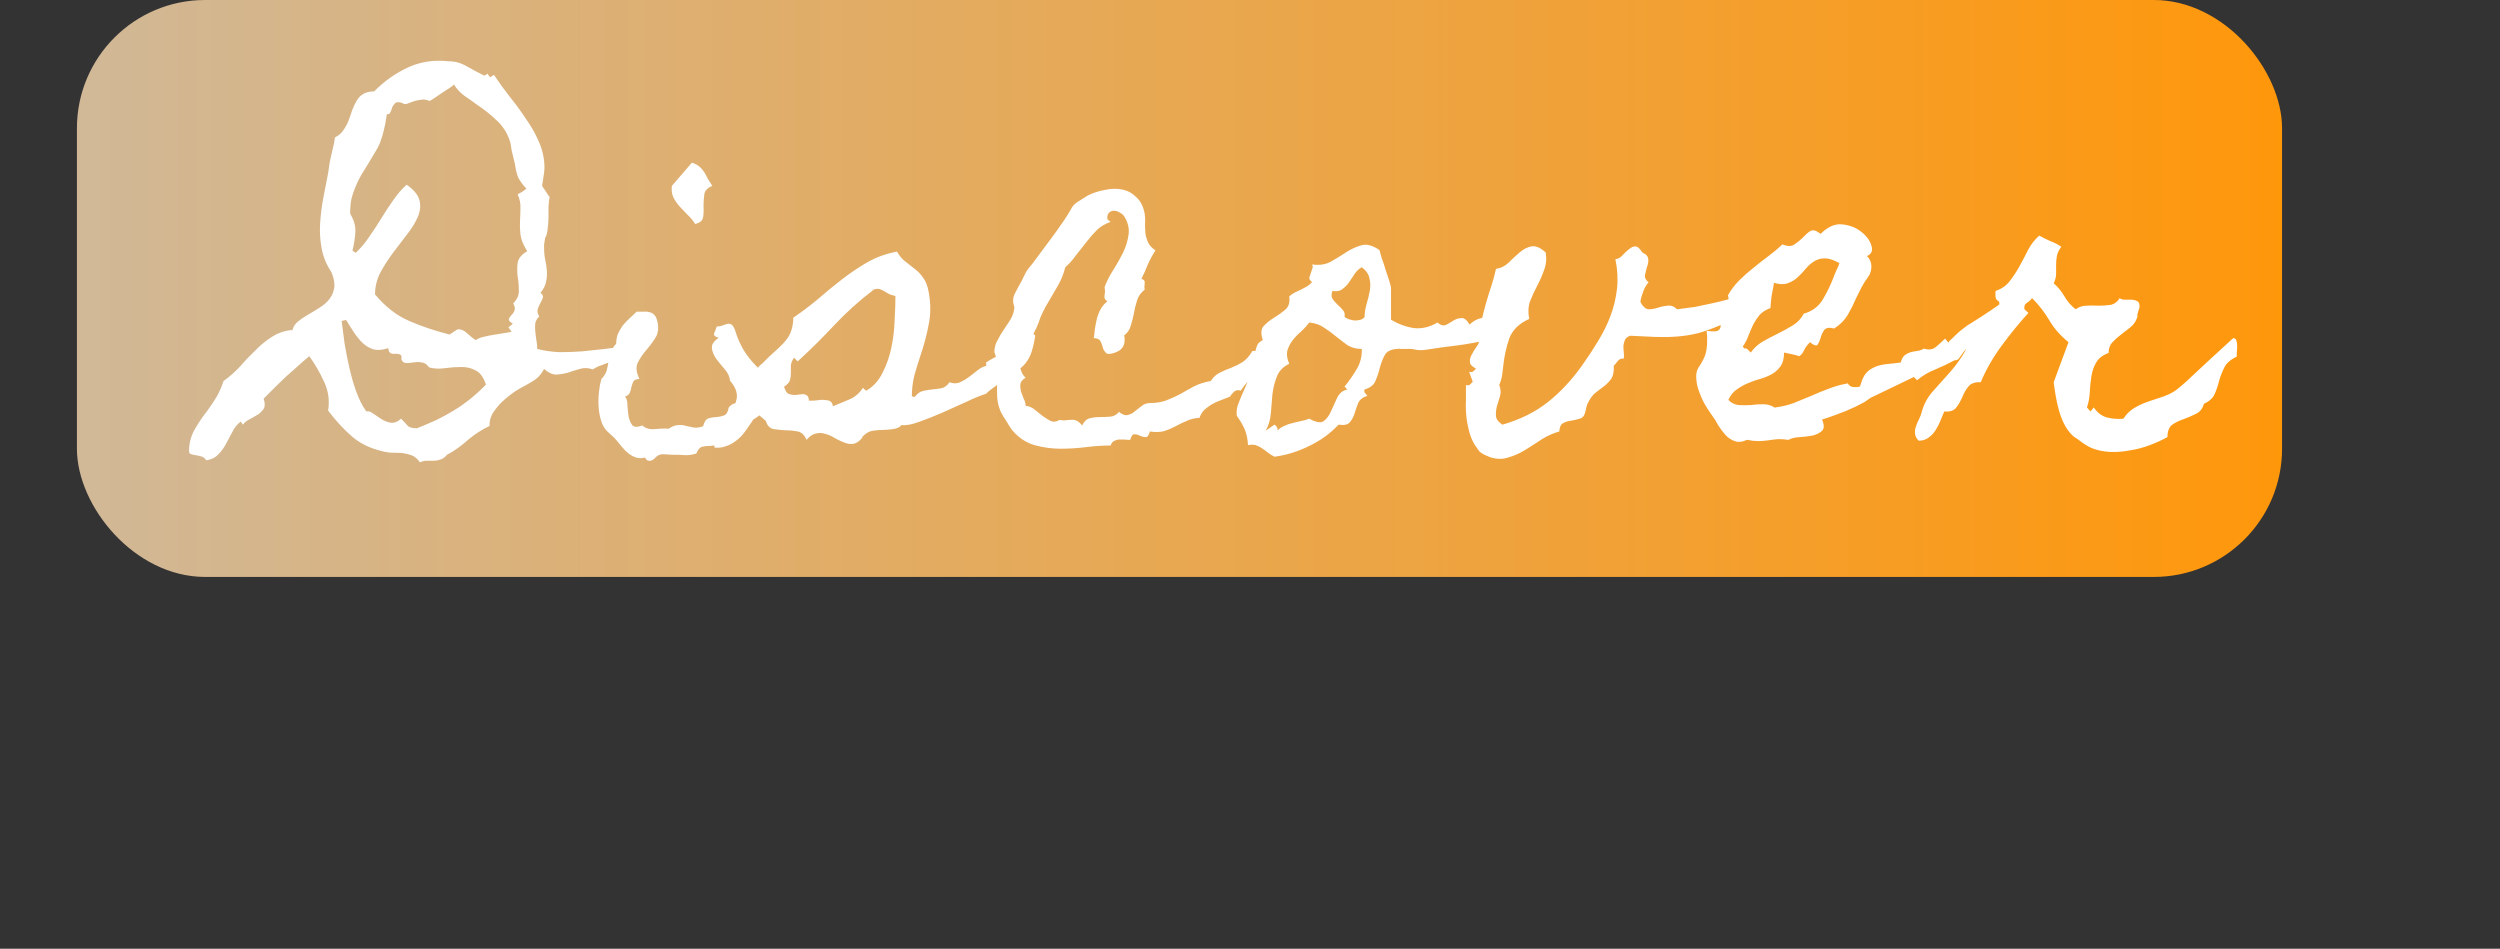 <svg width="195" height="74" viewBox="0 0 195 74" fill="none" xmlns="http://www.w3.org/2000/svg">
<rect x="0" y="0" width="195" height="74" fill="#333333" stroke="none"/>
<rect x="6" width="172" height="45" rx="10" fill="url(#paint0_linear_19_81)"/>
<path d="M48.906 27.062C48.844 27.354 48.708 27.583 48.5 27.75C48.292 27.917 48.052 28.052 47.781 28.156C47.531 28.26 47.26 28.365 46.969 28.469C46.698 28.552 46.458 28.667 46.25 28.812C45.875 28.688 45.531 28.677 45.219 28.781C44.906 28.865 44.604 28.958 44.312 29.062C44.021 29.146 43.719 29.198 43.406 29.219C43.094 29.219 42.771 29.073 42.438 28.781L42.344 28.938C42.156 29.271 41.885 29.542 41.531 29.75C41.177 29.958 40.844 30.146 40.531 30.312C40.302 30.438 40.052 30.604 39.781 30.812C39.51 31.021 39.25 31.25 39 31.5C38.771 31.75 38.573 32.01 38.406 32.281C38.26 32.552 38.188 32.823 38.188 33.094V33.219C37.583 33.51 37.021 33.875 36.5 34.312C36 34.771 35.458 35.156 34.875 35.469H34.844V35.5C34.677 35.688 34.51 35.802 34.344 35.844C34.177 35.906 34 35.938 33.812 35.938C33.646 35.938 33.469 35.938 33.281 35.938C33.115 35.938 32.938 35.979 32.75 36.062C32.583 35.812 32.385 35.635 32.156 35.531C31.948 35.448 31.708 35.385 31.438 35.344C31.188 35.323 30.927 35.312 30.656 35.312C30.406 35.312 30.156 35.281 29.906 35.219C28.906 34.99 28.083 34.594 27.438 34.031C26.812 33.49 26.198 32.823 25.594 32.031C25.719 31.24 25.615 30.49 25.281 29.781C24.948 29.052 24.562 28.385 24.125 27.781C23.771 28.073 23.448 28.354 23.156 28.625C22.865 28.875 22.583 29.125 22.312 29.375C22.042 29.625 21.771 29.885 21.5 30.156C21.229 30.427 20.938 30.719 20.625 31.031L20.562 31.094C20.667 31.406 20.677 31.656 20.594 31.844C20.49 32.01 20.344 32.167 20.156 32.312C19.948 32.438 19.729 32.562 19.5 32.688C19.271 32.792 19.083 32.938 18.938 33.125L18.781 32.875C18.49 33.104 18.271 33.375 18.125 33.688C17.958 34 17.792 34.312 17.625 34.625C17.458 34.938 17.26 35.208 17.031 35.438C16.802 35.688 16.49 35.844 16.094 35.906C16.01 35.781 15.906 35.688 15.781 35.625C15.656 35.583 15.531 35.552 15.406 35.531C15.281 35.51 15.167 35.49 15.062 35.469C14.938 35.448 14.844 35.406 14.781 35.344C14.76 35.302 14.75 35.25 14.75 35.188C14.729 35.125 14.729 35.073 14.75 35.031C14.771 34.469 14.927 33.938 15.219 33.438C15.51 32.938 15.823 32.479 16.156 32.062C16.427 31.688 16.677 31.312 16.906 30.938C17.115 30.562 17.292 30.156 17.438 29.719C17.875 29.406 18.292 29.042 18.688 28.625C19.062 28.188 19.458 27.771 19.875 27.375C20.271 26.958 20.698 26.604 21.156 26.312C21.615 26 22.125 25.812 22.688 25.75H22.812C22.875 25.5 23.01 25.281 23.219 25.094C23.448 24.906 23.708 24.729 24 24.562C24.292 24.396 24.583 24.219 24.875 24.031C25.188 23.844 25.448 23.625 25.656 23.375C25.865 23.125 26 22.833 26.062 22.5C26.125 22.167 26.062 21.76 25.875 21.281L25.844 21.25V21.219C25.469 20.656 25.219 20.052 25.094 19.406C24.969 18.76 24.927 18.104 24.969 17.438C25.01 16.771 25.094 16.104 25.219 15.438C25.344 14.771 25.469 14.125 25.594 13.5C25.635 13.208 25.677 12.927 25.719 12.656C25.781 12.385 25.844 12.104 25.906 11.812C25.948 11.625 25.99 11.448 26.031 11.281C26.073 11.094 26.104 10.906 26.125 10.719C26.417 10.573 26.635 10.385 26.781 10.156C26.948 9.927 27.083 9.677 27.188 9.406C27.292 9.135 27.385 8.865 27.469 8.594C27.573 8.323 27.688 8.083 27.812 7.875C27.938 7.646 28.104 7.469 28.312 7.344C28.542 7.198 28.844 7.125 29.219 7.125V7.094C30.01 6.302 30.885 5.688 31.844 5.25C32.802 4.812 33.854 4.656 35 4.781H35.031C35.51 4.781 35.979 4.917 36.438 5.188C36.917 5.458 37.365 5.698 37.781 5.906L38.031 5.75L38.219 6.031L38.531 5.844C38.906 6.406 39.312 6.969 39.75 7.531C40.208 8.094 40.635 8.677 41.031 9.281C41.448 9.865 41.792 10.479 42.062 11.125C42.333 11.75 42.469 12.417 42.469 13.125C42.469 13.188 42.458 13.302 42.438 13.469C42.417 13.615 42.396 13.76 42.375 13.906C42.354 14.052 42.333 14.188 42.312 14.312C42.292 14.438 42.281 14.5 42.281 14.5L42.844 15.344L42.875 15.312C42.833 15.562 42.802 15.833 42.781 16.125C42.781 16.396 42.781 16.677 42.781 16.969C42.781 17.26 42.76 17.542 42.719 17.812C42.698 18.083 42.646 18.312 42.562 18.5H42.531L42.469 18.875C42.448 18.979 42.438 19.073 42.438 19.156C42.438 19.219 42.438 19.271 42.438 19.312C42.438 19.667 42.469 19.99 42.531 20.281C42.594 20.573 42.635 20.854 42.656 21.125C42.677 21.396 42.656 21.677 42.594 21.969C42.552 22.24 42.406 22.531 42.156 22.844C42.323 22.969 42.385 23.094 42.344 23.219C42.302 23.344 42.24 23.479 42.156 23.625C42.073 23.771 42 23.938 41.938 24.125C41.896 24.292 41.938 24.479 42.062 24.688C41.896 24.833 41.792 25.01 41.75 25.219C41.729 25.406 41.729 25.615 41.75 25.844C41.771 26.073 41.802 26.312 41.844 26.562C41.885 26.792 41.906 27.01 41.906 27.219C42.49 27.365 43.073 27.448 43.656 27.469C44.24 27.469 44.823 27.448 45.406 27.406C45.99 27.344 46.573 27.281 47.156 27.219C47.74 27.135 48.323 27.083 48.906 27.062ZM41.031 19.438C40.781 19.021 40.635 18.635 40.594 18.281C40.552 17.906 40.542 17.552 40.562 17.219C40.583 16.885 40.594 16.552 40.594 16.219C40.615 15.885 40.542 15.531 40.375 15.156C40.5 15.094 40.615 15.031 40.719 14.969C40.844 14.885 40.958 14.802 41.062 14.719C40.75 14.385 40.531 14.083 40.406 13.812C40.302 13.542 40.219 13.188 40.156 12.75C40.115 12.583 40.073 12.417 40.031 12.25C39.99 12.083 39.948 11.906 39.906 11.719C39.885 11.573 39.865 11.438 39.844 11.312C39.823 11.188 39.792 11.062 39.75 10.938C39.521 10.292 39.167 9.76 38.688 9.344C38.229 8.906 37.729 8.51 37.188 8.156C36.854 7.906 36.531 7.677 36.219 7.469C35.906 7.24 35.635 6.948 35.406 6.594C35.385 6.635 35.281 6.719 35.094 6.844C34.906 6.969 34.698 7.104 34.469 7.25C34.26 7.396 34.062 7.531 33.875 7.656C33.688 7.781 33.562 7.854 33.5 7.875C33.271 7.771 33.052 7.74 32.844 7.781C32.635 7.802 32.438 7.844 32.25 7.906C32.062 7.969 31.896 8.031 31.75 8.094C31.604 8.135 31.5 8.125 31.438 8.062H31.406L31.375 8.031C31.125 7.948 30.948 7.948 30.844 8.031C30.74 8.115 30.656 8.229 30.594 8.375C30.552 8.521 30.5 8.656 30.438 8.781C30.396 8.885 30.312 8.927 30.188 8.906C30.188 8.927 30.177 8.948 30.156 8.969C30.156 8.99 30.156 9.01 30.156 9.031C30.094 9.469 30.021 9.844 29.938 10.156C29.875 10.448 29.792 10.729 29.688 11C29.604 11.25 29.479 11.51 29.312 11.781C29.167 12.031 28.979 12.344 28.75 12.719C28.542 13.073 28.344 13.396 28.156 13.688C27.99 13.979 27.844 14.281 27.719 14.594C27.594 14.885 27.49 15.198 27.406 15.531C27.344 15.865 27.312 16.24 27.312 16.656C27.604 17.156 27.74 17.625 27.719 18.062C27.698 18.5 27.625 18.99 27.5 19.531V19.562L27.75 19.719C28.167 19.323 28.531 18.885 28.844 18.406C29.177 17.927 29.49 17.448 29.781 16.969C30.073 16.49 30.375 16.031 30.688 15.594C31 15.135 31.344 14.74 31.719 14.406C32.281 14.802 32.615 15.208 32.719 15.625C32.823 16.042 32.781 16.469 32.594 16.906C32.406 17.344 32.125 17.802 31.75 18.281C31.396 18.74 31.031 19.219 30.656 19.719C30.281 20.219 29.948 20.74 29.656 21.281C29.385 21.823 29.25 22.385 29.25 22.969L29.281 23C30.073 23.938 30.948 24.615 31.906 25.031C32.865 25.448 33.917 25.802 35.062 26.094L35.688 25.688C35.958 25.667 36.208 25.771 36.438 26C36.667 26.208 36.885 26.385 37.094 26.531C37.24 26.427 37.438 26.344 37.688 26.281C37.938 26.219 38.188 26.167 38.438 26.125C38.708 26.083 38.969 26.042 39.219 26C39.49 25.958 39.719 25.917 39.906 25.875L39.656 25.531L40 25.25C39.938 25.208 39.865 25.156 39.781 25.094C39.719 25.031 39.688 24.958 39.688 24.875C39.75 24.75 39.823 24.646 39.906 24.562C39.99 24.479 40.052 24.396 40.094 24.312C40.135 24.229 40.156 24.146 40.156 24.062C40.156 23.958 40.115 23.823 40.031 23.656C40.344 23.344 40.49 23.01 40.469 22.656C40.469 22.281 40.438 21.917 40.375 21.562C40.333 21.188 40.333 20.833 40.375 20.5C40.438 20.146 40.688 19.844 41.125 19.594L41.031 19.438ZM37.906 30C37.719 29.438 37.458 29.073 37.125 28.906C36.792 28.719 36.417 28.625 36 28.625C35.583 28.625 35.146 28.656 34.688 28.719C34.25 28.781 33.844 28.76 33.469 28.656C33.323 28.448 33.156 28.323 32.969 28.281C32.781 28.24 32.594 28.229 32.406 28.25C32.219 28.271 32.042 28.292 31.875 28.312C31.708 28.333 31.573 28.312 31.469 28.25C31.365 28.167 31.312 28.083 31.312 28C31.333 27.896 31.323 27.802 31.281 27.719L31.219 27.656C31.115 27.615 31.01 27.594 30.906 27.594C30.802 27.594 30.698 27.594 30.594 27.594C30.51 27.573 30.438 27.531 30.375 27.469C30.333 27.406 30.302 27.302 30.281 27.156C29.844 27.302 29.458 27.333 29.125 27.25C28.812 27.146 28.531 26.979 28.281 26.75C28.031 26.5 27.802 26.219 27.594 25.906C27.385 25.573 27.188 25.26 27 24.969L26.969 24.938L26.938 24.969L26.656 25.031V25.094C26.719 25.594 26.792 26.156 26.875 26.781C26.979 27.406 27.104 28.042 27.25 28.688C27.396 29.333 27.573 29.948 27.781 30.531C27.99 31.115 28.24 31.615 28.531 32.031C28.531 32.031 28.552 32.052 28.594 32.094C28.74 32.052 28.906 32.104 29.094 32.25C29.302 32.396 29.521 32.542 29.75 32.688C29.979 32.833 30.219 32.927 30.469 32.969C30.74 33.01 31.01 32.906 31.281 32.656C31.49 32.865 31.656 33.042 31.781 33.188C31.906 33.333 32.146 33.406 32.5 33.406H32.531C33.094 33.177 33.604 32.958 34.062 32.75C34.521 32.521 34.958 32.281 35.375 32.031C35.792 31.781 36.198 31.5 36.594 31.188C36.99 30.875 37.406 30.5 37.844 30.062L37.906 30ZM55.562 14.5C55.188 14.646 54.979 14.865 54.938 15.156C54.896 15.448 54.875 15.75 54.875 16.062C54.896 16.375 54.885 16.667 54.844 16.938C54.802 17.208 54.594 17.385 54.219 17.469C54.073 17.219 53.885 16.99 53.656 16.781C53.448 16.552 53.24 16.333 53.031 16.125C52.823 15.896 52.656 15.656 52.531 15.406C52.406 15.156 52.365 14.854 52.406 14.5L53.969 12.688C54.219 12.771 54.417 12.875 54.562 13C54.708 13.125 54.833 13.271 54.938 13.438C55.042 13.604 55.135 13.781 55.219 13.969C55.323 14.135 55.438 14.312 55.562 14.5ZM61.625 28.5C61.646 28.958 61.604 29.281 61.5 29.469C61.417 29.656 61.312 29.812 61.188 29.938C61.062 30.042 60.948 30.167 60.844 30.312C60.76 30.438 60.719 30.667 60.719 31C60.24 31.521 59.854 31.906 59.562 32.156C59.271 32.385 58.99 32.583 58.719 32.75C58.448 32.896 58.146 33.062 57.812 33.25C57.479 33.438 57.021 33.729 56.438 34.125L56.219 34.156C56.156 34.469 56.042 34.646 55.875 34.688C55.729 34.75 55.552 34.781 55.344 34.781C55.156 34.781 54.969 34.802 54.781 34.844C54.594 34.885 54.438 35.062 54.312 35.375C53.958 35.479 53.656 35.521 53.406 35.5C53.156 35.479 52.833 35.469 52.438 35.469C52.312 35.469 52.146 35.458 51.938 35.438C51.75 35.417 51.594 35.427 51.469 35.469C51.385 35.49 51.292 35.542 51.188 35.625C51.104 35.729 51.01 35.812 50.906 35.875C50.802 35.938 50.698 35.958 50.594 35.938C50.49 35.938 50.396 35.854 50.312 35.688C50.062 35.75 49.833 35.75 49.625 35.688C49.417 35.625 49.219 35.521 49.031 35.375C48.844 35.229 48.667 35.052 48.5 34.844C48.354 34.656 48.208 34.479 48.062 34.312C47.958 34.188 47.844 34.073 47.719 33.969C47.594 33.865 47.479 33.76 47.375 33.656C47.146 33.427 46.979 33.135 46.875 32.781C46.771 32.427 46.708 32.062 46.688 31.688C46.667 31.312 46.677 30.938 46.719 30.562C46.76 30.188 46.823 29.854 46.906 29.562C47.094 29.375 47.229 29.167 47.312 28.938C47.375 28.688 47.427 28.438 47.469 28.188C47.531 27.938 47.594 27.698 47.656 27.469C47.74 27.219 47.875 27 48.062 26.812C48.062 26.542 48.104 26.292 48.188 26.062C48.292 25.833 48.417 25.615 48.562 25.406C48.729 25.198 48.906 25.01 49.094 24.844C49.302 24.656 49.49 24.479 49.656 24.312C49.823 24.312 49.99 24.312 50.156 24.312C50.323 24.292 50.479 24.302 50.625 24.344C50.771 24.365 50.896 24.427 51 24.531C51.104 24.615 51.188 24.76 51.25 24.969C51.396 25.531 51.354 25.99 51.125 26.344C50.917 26.677 50.677 27 50.406 27.312C50.135 27.625 49.917 27.948 49.75 28.281C49.583 28.615 49.625 29.042 49.875 29.562C49.646 29.562 49.49 29.625 49.406 29.75C49.344 29.875 49.292 30.021 49.25 30.188C49.229 30.333 49.188 30.479 49.125 30.625C49.062 30.771 48.938 30.875 48.75 30.938C48.875 31.062 48.938 31.281 48.938 31.594C48.958 31.906 48.99 32.208 49.031 32.5C49.094 32.771 49.188 32.99 49.312 33.156C49.458 33.323 49.719 33.333 50.094 33.188C50.365 33.417 50.688 33.51 51.062 33.469C51.458 33.427 51.823 33.417 52.156 33.438C52.448 33.25 52.698 33.156 52.906 33.156C53.115 33.135 53.312 33.156 53.5 33.219C53.688 33.26 53.885 33.302 54.094 33.344C54.302 33.385 54.552 33.354 54.844 33.25C54.927 32.896 55.073 32.688 55.281 32.625C55.49 32.562 55.698 32.531 55.906 32.531C56.115 32.51 56.302 32.469 56.469 32.406C56.656 32.344 56.781 32.135 56.844 31.781C57.01 31.573 57.208 31.458 57.438 31.438C57.667 31.396 57.896 31.354 58.125 31.312C58.375 31.271 58.594 31.188 58.781 31.062C58.99 30.917 59.135 30.646 59.219 30.25C59.573 29.979 59.823 29.781 59.969 29.656C60.135 29.51 60.271 29.396 60.375 29.312C60.479 29.229 60.615 29.135 60.781 29.031C60.948 28.927 61.229 28.75 61.625 28.5ZM80.75 26.188C80.646 26.833 80.521 27.333 80.375 27.688C80.229 28.021 80.042 28.302 79.812 28.531C79.604 28.74 79.333 28.948 79 29.156C78.667 29.344 78.271 29.625 77.812 30C77.646 30.125 77.49 30.24 77.344 30.344C77.198 30.448 77.052 30.573 76.906 30.719C76.49 30.844 75.979 31.052 75.375 31.344C74.771 31.615 74.146 31.896 73.5 32.188C72.875 32.458 72.271 32.698 71.688 32.906C71.125 33.115 70.667 33.198 70.312 33.156C70.188 33.323 69.969 33.427 69.656 33.469C69.344 33.51 69.104 33.531 68.938 33.531C68.667 33.531 68.385 33.552 68.094 33.594C67.823 33.635 67.583 33.76 67.375 33.969C67.333 34.01 67.302 34.031 67.281 34.031C67.281 34.052 67.281 34.062 67.281 34.062C67.302 34.062 67.302 34.062 67.281 34.062C67.281 34.083 67.26 34.125 67.219 34.188C66.99 34.458 66.75 34.604 66.5 34.625C66.271 34.646 66.042 34.604 65.812 34.5C65.583 34.417 65.344 34.302 65.094 34.156C64.865 34.01 64.625 33.906 64.375 33.844C64.146 33.76 63.906 33.75 63.656 33.812C63.406 33.854 63.156 34.021 62.906 34.312C62.76 33.938 62.531 33.719 62.219 33.656C61.906 33.594 61.583 33.562 61.25 33.562C60.938 33.542 60.635 33.51 60.344 33.469C60.052 33.406 59.854 33.208 59.75 32.875V32.844L59.094 32.281L59 32.375C58.896 32.479 58.812 32.594 58.75 32.719C58.688 32.844 58.615 32.958 58.531 33.062C58.365 33.312 58.188 33.562 58 33.812C57.812 34.042 57.604 34.24 57.375 34.406C57.125 34.594 56.865 34.729 56.594 34.812C56.323 34.917 56.031 34.948 55.719 34.906C55.719 34.406 55.865 33.948 56.156 33.531C56.427 33.115 56.698 32.708 56.969 32.312C57.219 31.896 57.385 31.479 57.469 31.062C57.531 30.625 57.354 30.167 56.938 29.688C56.917 29.396 56.792 29.115 56.562 28.844C56.312 28.552 56.083 28.271 55.875 28C55.667 27.708 55.552 27.427 55.531 27.156C55.49 26.885 55.667 26.615 56.062 26.344C55.875 26.302 55.75 26.229 55.688 26.125C55.688 26.021 55.719 25.917 55.781 25.812C55.823 25.688 55.865 25.573 55.906 25.469C56.031 25.469 56.167 25.448 56.312 25.406C56.438 25.344 56.562 25.302 56.688 25.281C56.792 25.24 56.896 25.24 57 25.281C57.083 25.302 57.167 25.396 57.25 25.562C57.312 25.688 57.365 25.823 57.406 25.969C57.448 26.115 57.5 26.26 57.562 26.406C57.729 26.823 57.938 27.219 58.188 27.594C58.438 27.948 58.719 28.281 59.031 28.594L59.125 28.688C59.125 28.667 59.167 28.615 59.25 28.531C59.333 28.448 59.427 28.365 59.531 28.281C59.635 28.177 59.729 28.083 59.812 28C59.896 27.917 59.958 27.854 60 27.812C60.25 27.583 60.49 27.365 60.719 27.156C60.948 26.948 61.146 26.74 61.312 26.531C61.5 26.302 61.635 26.052 61.719 25.781C61.823 25.49 61.875 25.156 61.875 24.781C62.521 24.344 63.156 23.865 63.781 23.344C64.406 22.802 65.042 22.281 65.688 21.781C66.333 21.281 67 20.833 67.688 20.438C68.396 20.042 69.156 19.771 69.969 19.625C70.156 19.958 70.375 20.219 70.625 20.406C70.875 20.594 71.115 20.781 71.344 20.969C71.594 21.156 71.812 21.385 72 21.656C72.208 21.927 72.354 22.302 72.438 22.781C72.604 23.677 72.604 24.521 72.438 25.312C72.292 26.104 72.073 26.927 71.781 27.781C71.615 28.281 71.458 28.792 71.312 29.312C71.188 29.833 71.125 30.365 71.125 30.906L71.344 30.969C71.531 30.719 71.74 30.562 71.969 30.5C72.219 30.438 72.469 30.396 72.719 30.375C72.969 30.354 73.208 30.323 73.438 30.281C73.688 30.219 73.896 30.062 74.062 29.812C74.333 29.917 74.583 29.927 74.812 29.844C75.062 29.74 75.302 29.604 75.531 29.438C75.76 29.271 75.99 29.094 76.219 28.906C76.448 28.719 76.688 28.594 76.938 28.531L76.906 28.281C77.281 28.031 77.604 27.854 77.875 27.75C78.146 27.646 78.396 27.542 78.625 27.438C78.854 27.333 79.083 27.188 79.312 27C79.542 26.812 79.802 26.5 80.094 26.062C80.198 26.021 80.312 26.01 80.438 26.031C80.583 26.031 80.688 26.083 80.75 26.188ZM69.844 23.094C69.74 23.052 69.625 23.021 69.5 23C69.396 22.958 69.292 22.906 69.188 22.844C69 22.719 68.823 22.625 68.656 22.562C68.49 22.5 68.292 22.521 68.062 22.625V22.688H68.031C66.969 23.5 65.979 24.396 65.062 25.375C64.167 26.333 63.219 27.271 62.219 28.188L61.938 27.906C61.792 28.094 61.708 28.292 61.688 28.5C61.688 28.708 61.688 28.906 61.688 29.094C61.688 29.281 61.667 29.458 61.625 29.625C61.583 29.792 61.458 29.948 61.25 30.094L61.156 30.156C61.24 30.448 61.354 30.635 61.5 30.719C61.667 30.781 61.833 30.812 62 30.812C62.188 30.792 62.365 30.771 62.531 30.75C62.698 30.729 62.833 30.76 62.938 30.844C63 30.885 63.042 30.948 63.062 31.031C63.083 31.115 63.094 31.188 63.094 31.25C63.198 31.25 63.302 31.25 63.406 31.25C63.531 31.25 63.656 31.24 63.781 31.219C64.01 31.177 64.25 31.177 64.5 31.219C64.771 31.24 64.927 31.396 64.969 31.688C65.385 31.521 65.812 31.344 66.25 31.156C66.688 30.969 67.042 30.667 67.312 30.25L67.531 30.469C67.552 30.469 67.562 30.469 67.562 30.469C67.583 30.448 67.604 30.438 67.625 30.438C68.146 30.125 68.552 29.667 68.844 29.062C69.156 28.458 69.385 27.802 69.531 27.094C69.677 26.385 69.76 25.677 69.781 24.969C69.823 24.26 69.844 23.635 69.844 23.094ZM101.25 25.25C101.062 25.771 100.771 26.25 100.375 26.688C100 27.125 99.594 27.552 99.156 27.969C98.719 28.385 98.281 28.802 97.844 29.219C97.427 29.615 97.073 30.031 96.781 30.469C96.594 30.406 96.427 30.427 96.281 30.531C96.156 30.635 96.042 30.771 95.938 30.938C95.708 31.021 95.469 31.115 95.219 31.219C94.99 31.302 94.76 31.406 94.531 31.531C94.323 31.656 94.125 31.802 93.938 31.969C93.771 32.135 93.646 32.344 93.562 32.594C93.167 32.615 92.823 32.698 92.531 32.844C92.24 32.969 91.958 33.104 91.688 33.25C91.417 33.396 91.125 33.521 90.812 33.625C90.5 33.708 90.125 33.719 89.688 33.656C89.604 33.969 89.49 34.115 89.344 34.094C89.219 34.094 89.083 34.062 88.938 34C88.792 33.917 88.646 33.875 88.5 33.875C88.354 33.854 88.24 34 88.156 34.312C88.01 34.312 87.854 34.302 87.688 34.281C87.542 34.281 87.396 34.281 87.25 34.281C87.125 34.302 87 34.344 86.875 34.406C86.771 34.469 86.688 34.583 86.625 34.75C86.021 34.75 85.385 34.792 84.719 34.875C84.052 34.958 83.385 35 82.719 35C82.073 35 81.438 34.917 80.812 34.75C80.208 34.604 79.667 34.292 79.188 33.812C79.021 33.646 78.885 33.479 78.781 33.312C78.677 33.146 78.562 32.958 78.438 32.75C78.375 32.646 78.312 32.552 78.25 32.469C78.188 32.365 78.125 32.25 78.062 32.125C77.896 31.75 77.802 31.365 77.781 30.969C77.76 30.573 77.76 30.177 77.781 29.781C77.781 29.385 77.781 29 77.781 28.625C77.781 28.229 77.708 27.844 77.562 27.469C77.562 27.115 77.646 26.802 77.812 26.531C77.958 26.24 78.125 25.958 78.312 25.688C78.5 25.417 78.677 25.146 78.844 24.875C79.01 24.583 79.104 24.271 79.125 23.938C78.979 23.583 78.99 23.24 79.156 22.906C79.323 22.573 79.49 22.26 79.656 21.969C79.719 21.865 79.771 21.76 79.812 21.656C79.875 21.531 79.938 21.406 80 21.281C80.062 21.156 80.146 21.031 80.25 20.906C80.354 20.781 80.448 20.667 80.531 20.562C80.802 20.188 81.073 19.823 81.344 19.469C81.615 19.115 81.885 18.75 82.156 18.375C82.344 18.125 82.521 17.875 82.688 17.625C82.875 17.375 83.052 17.115 83.219 16.844C83.302 16.719 83.385 16.583 83.469 16.438C83.552 16.271 83.635 16.135 83.719 16.031C83.823 15.906 84 15.771 84.25 15.625C84.5 15.458 84.698 15.333 84.844 15.25C85.26 15.042 85.708 14.896 86.188 14.812C86.667 14.708 87.115 14.698 87.531 14.781C87.948 14.865 88.312 15.062 88.625 15.375C88.958 15.667 89.177 16.094 89.281 16.656C89.323 16.927 89.333 17.198 89.312 17.469C89.312 17.719 89.323 17.969 89.344 18.219C89.385 18.469 89.458 18.708 89.562 18.938C89.667 19.146 89.854 19.344 90.125 19.531C89.896 19.885 89.698 20.25 89.531 20.625C89.385 21 89.219 21.375 89.031 21.75C89.24 21.812 89.323 21.938 89.281 22.125C89.26 22.292 89.26 22.448 89.281 22.594C88.99 22.823 88.792 23.104 88.688 23.438C88.583 23.771 88.5 24.115 88.438 24.469C88.375 24.802 88.292 25.125 88.188 25.438C88.104 25.729 87.938 25.969 87.688 26.156C87.812 26.823 87.604 27.26 87.062 27.469C86.688 27.615 86.438 27.646 86.312 27.562C86.188 27.458 86.094 27.323 86.031 27.156C85.99 26.969 85.927 26.792 85.844 26.625C85.76 26.458 85.583 26.375 85.312 26.375C85.354 26.125 85.385 25.875 85.406 25.625C85.448 25.354 85.5 25.094 85.562 24.844C85.625 24.594 85.719 24.354 85.844 24.125C85.969 23.896 86.146 23.688 86.375 23.5C86.188 23.396 86.115 23.24 86.156 23.031C86.198 22.802 86.198 22.594 86.156 22.406C86.302 21.99 86.521 21.552 86.812 21.094C87.104 20.635 87.365 20.177 87.594 19.719C87.823 19.24 87.969 18.76 88.031 18.281C88.094 17.802 87.979 17.333 87.688 16.875C87.604 16.75 87.479 16.646 87.312 16.562C87.167 16.479 87.021 16.438 86.875 16.438C86.729 16.438 86.604 16.49 86.5 16.594C86.396 16.698 86.354 16.865 86.375 17.094L86.625 17.312C86.229 17.438 85.875 17.646 85.562 17.938C85.271 18.229 84.99 18.552 84.719 18.906C84.448 19.24 84.177 19.583 83.906 19.938C83.656 20.292 83.385 20.594 83.094 20.844C82.948 21.427 82.719 21.969 82.406 22.469C82.115 22.969 81.823 23.469 81.531 23.969C81.365 24.281 81.24 24.542 81.156 24.75C81.094 24.958 81 25.208 80.875 25.5C80.833 25.604 80.781 25.708 80.719 25.812C80.677 25.896 80.635 25.99 80.594 26.094C80.469 26.552 80.354 27 80.25 27.438C80.167 27.875 79.927 28.25 79.531 28.562C79.594 28.729 79.646 28.885 79.688 29.031C79.75 29.177 79.854 29.323 80 29.469C79.771 29.594 79.635 29.75 79.594 29.938C79.573 30.104 79.583 30.292 79.625 30.5C79.688 30.688 79.76 30.885 79.844 31.094C79.948 31.281 80 31.469 80 31.656C80.25 31.677 80.479 31.771 80.688 31.938C80.896 32.104 81.104 32.271 81.312 32.438C81.542 32.604 81.76 32.74 81.969 32.844C82.177 32.927 82.406 32.896 82.656 32.75C82.823 32.792 82.979 32.802 83.125 32.781C83.271 32.76 83.417 32.75 83.562 32.75C83.708 32.729 83.844 32.75 83.969 32.812C84.115 32.875 84.26 33 84.406 33.188C84.552 32.875 84.75 32.688 85 32.625C85.25 32.562 85.51 32.531 85.781 32.531C86.073 32.531 86.344 32.521 86.594 32.5C86.865 32.479 87.094 32.354 87.281 32.125C87.531 32.333 87.75 32.417 87.938 32.375C88.146 32.333 88.333 32.24 88.5 32.094C88.688 31.948 88.875 31.802 89.062 31.656C89.25 31.51 89.458 31.438 89.688 31.438C90.188 31.438 90.625 31.365 91 31.219C91.375 31.073 91.74 30.906 92.094 30.719C92.448 30.51 92.802 30.312 93.156 30.125C93.531 29.938 93.958 29.802 94.438 29.719C94.646 29.406 94.885 29.188 95.156 29.062C95.448 28.917 95.74 28.792 96.031 28.688C96.344 28.562 96.635 28.417 96.906 28.25C97.198 28.062 97.458 27.771 97.688 27.375C98.104 27.396 98.448 27.281 98.719 27.031C98.99 26.76 99.25 26.479 99.5 26.188C99.75 25.875 100 25.615 100.25 25.406C100.521 25.177 100.854 25.125 101.25 25.25ZM118.438 24.188C118.521 24.5 118.49 24.771 118.344 25C118.198 25.208 118 25.396 117.75 25.562C117.521 25.729 117.26 25.885 116.969 26.031C116.698 26.156 116.469 26.302 116.281 26.469C115.344 26.677 114.49 26.833 113.719 26.938C112.969 27.021 112.135 27.135 111.219 27.281C110.948 27.323 110.688 27.323 110.438 27.281C110.208 27.219 109.969 27.198 109.719 27.219C109.573 27.219 109.438 27.219 109.312 27.219C109.188 27.198 109.062 27.198 108.938 27.219C108.458 27.26 108.146 27.427 108 27.719C107.854 27.99 107.729 28.312 107.625 28.688C107.542 29.042 107.427 29.385 107.281 29.719C107.156 30.031 106.875 30.25 106.438 30.375C106.396 30.479 106.406 30.573 106.469 30.656C106.552 30.74 106.615 30.812 106.656 30.875C106.302 30.979 106.062 31.167 105.938 31.438C105.833 31.708 105.74 31.979 105.656 32.25C105.573 32.521 105.448 32.75 105.281 32.938C105.135 33.125 104.844 33.188 104.406 33.125C103.76 33.812 103 34.365 102.125 34.781C101.25 35.219 100.344 35.5 99.406 35.625C99.24 35.542 99.073 35.438 98.906 35.312C98.76 35.188 98.604 35.073 98.438 34.969C98.292 34.865 98.125 34.781 97.938 34.719C97.771 34.677 97.573 34.677 97.344 34.719C97.323 34.281 97.24 33.875 97.094 33.5C96.927 33.125 96.719 32.771 96.469 32.438C96.427 32.062 96.479 31.719 96.625 31.406C96.75 31.073 96.885 30.75 97.031 30.438C97.177 30.125 97.302 29.812 97.406 29.5C97.49 29.167 97.469 28.792 97.344 28.375C97.552 28.25 97.688 28.104 97.75 27.938C97.833 27.771 97.885 27.604 97.906 27.438C97.948 27.25 98 27.083 98.062 26.938C98.125 26.771 98.271 26.635 98.5 26.531C98.333 26.031 98.354 25.667 98.562 25.438C98.792 25.188 99.062 24.969 99.375 24.781C99.688 24.594 99.979 24.385 100.25 24.156C100.521 23.927 100.625 23.583 100.562 23.125C100.688 23 100.833 22.896 101 22.812C101.167 22.729 101.323 22.656 101.469 22.594C101.635 22.51 101.792 22.427 101.938 22.344C102.083 22.26 102.219 22.146 102.344 22C102.198 21.896 102.125 21.792 102.125 21.688C102.146 21.583 102.177 21.479 102.219 21.375C102.26 21.25 102.302 21.125 102.344 21C102.406 20.875 102.406 20.75 102.344 20.625C102.906 20.708 103.396 20.635 103.812 20.406C104.25 20.156 104.656 19.906 105.031 19.656C105.427 19.406 105.823 19.229 106.219 19.125C106.615 19.021 107.073 19.146 107.594 19.5C107.635 19.646 107.698 19.865 107.781 20.156C107.885 20.427 107.979 20.708 108.062 21C108.167 21.292 108.26 21.573 108.344 21.844C108.427 22.115 108.479 22.312 108.5 22.438C108.5 22.542 108.5 22.708 108.5 22.938C108.5 23.167 108.5 23.417 108.5 23.688C108.5 23.938 108.5 24.177 108.5 24.406C108.5 24.635 108.5 24.812 108.5 24.938C109.104 25.292 109.708 25.51 110.312 25.594C110.917 25.656 111.521 25.51 112.125 25.156C112.354 25.365 112.573 25.427 112.781 25.344C112.99 25.24 113.188 25.125 113.375 25C113.583 24.875 113.792 24.812 114 24.812C114.208 24.792 114.417 24.958 114.625 25.312C114.917 25.042 115.219 24.875 115.531 24.812C115.844 24.729 116.167 24.688 116.5 24.688C116.833 24.667 117.156 24.635 117.469 24.594C117.802 24.552 118.125 24.417 118.438 24.188ZM106.438 24.719C106.438 24.406 106.49 24.073 106.594 23.719C106.698 23.365 106.781 23.021 106.844 22.688C106.906 22.333 106.896 22 106.812 21.688C106.75 21.375 106.552 21.094 106.219 20.844C105.99 20.969 105.802 21.146 105.656 21.375C105.51 21.583 105.365 21.802 105.219 22.031C105.073 22.24 104.896 22.417 104.688 22.562C104.5 22.708 104.25 22.75 103.938 22.688C103.833 22.938 103.833 23.146 103.938 23.312C104.042 23.458 104.167 23.604 104.312 23.75C104.458 23.875 104.594 24.01 104.719 24.156C104.865 24.302 104.917 24.49 104.875 24.719C104.958 24.781 105.073 24.844 105.219 24.906C105.365 24.948 105.51 24.979 105.656 25C105.823 25 105.979 24.979 106.125 24.938C106.271 24.896 106.375 24.823 106.438 24.719ZM106.219 27.219C105.802 27.219 105.438 27.125 105.125 26.938C104.833 26.729 104.531 26.5 104.219 26.25C103.927 26 103.615 25.771 103.281 25.562C102.969 25.333 102.583 25.198 102.125 25.156C101.938 25.406 101.719 25.646 101.469 25.875C101.219 26.083 101 26.312 100.812 26.562C100.625 26.812 100.49 27.083 100.406 27.375C100.344 27.667 100.396 28 100.562 28.375C100.083 28.604 99.76 28.938 99.594 29.375C99.427 29.792 99.312 30.25 99.25 30.75C99.208 31.25 99.167 31.75 99.125 32.25C99.083 32.75 98.948 33.198 98.719 33.594L99.406 33.125C99.49 33.167 99.552 33.229 99.594 33.312C99.656 33.396 99.667 33.49 99.625 33.594C99.792 33.427 99.979 33.302 100.188 33.219C100.396 33.115 100.604 33.042 100.812 33C101.042 32.938 101.26 32.885 101.469 32.844C101.698 32.802 101.917 32.74 102.125 32.656C102.646 32.948 103.021 33.01 103.25 32.844C103.479 32.677 103.667 32.427 103.812 32.094C103.958 31.76 104.115 31.417 104.281 31.062C104.448 30.688 104.719 30.458 105.094 30.375L104.875 30.156C105.229 29.719 105.542 29.271 105.812 28.812C106.104 28.333 106.24 27.802 106.219 27.219ZM138.031 22C137.948 22.438 137.771 22.844 137.5 23.219C137.25 23.594 136.938 23.927 136.562 24.219C136.208 24.51 135.823 24.76 135.406 24.969C134.99 25.156 134.573 25.292 134.156 25.375C133.531 25.646 132.948 25.854 132.406 26C131.885 26.125 131.354 26.208 130.812 26.25C130.271 26.292 129.708 26.302 129.125 26.281C128.542 26.26 127.885 26.229 127.156 26.188C126.969 26.25 126.833 26.354 126.75 26.5C126.688 26.646 126.646 26.802 126.625 26.969C126.625 27.135 126.635 27.312 126.656 27.5C126.677 27.667 126.677 27.823 126.656 27.969C126.469 27.948 126.312 28.01 126.188 28.156C126.083 28.302 125.979 28.427 125.875 28.531C125.896 28.969 125.833 29.302 125.688 29.531C125.542 29.74 125.365 29.927 125.156 30.094C124.969 30.24 124.75 30.406 124.5 30.594C124.271 30.76 124.073 31.01 123.906 31.344C123.823 31.469 123.771 31.594 123.75 31.719C123.729 31.823 123.698 31.958 123.656 32.125C123.594 32.417 123.448 32.594 123.219 32.656C123.01 32.719 122.792 32.771 122.562 32.812C122.333 32.833 122.125 32.896 121.938 33C121.75 33.083 121.646 33.302 121.625 33.656C121.167 33.781 120.719 33.979 120.281 34.25C119.844 34.542 119.406 34.823 118.969 35.094C118.531 35.365 118.083 35.562 117.625 35.688C117.188 35.833 116.719 35.823 116.219 35.656C116.115 35.615 115.969 35.552 115.781 35.469C115.615 35.385 115.49 35.302 115.406 35.219C115.365 35.177 115.302 35.094 115.219 34.969C115.156 34.865 115.104 34.792 115.062 34.75C114.854 34.417 114.698 34.052 114.594 33.656C114.49 33.26 114.417 32.865 114.375 32.469C114.333 32.052 114.323 31.635 114.344 31.219C114.344 30.802 114.344 30.406 114.344 30.031C114.448 30.073 114.552 30.062 114.656 30C114.74 29.917 114.812 29.844 114.875 29.781L114.594 29C114.719 29.042 114.823 29.031 114.906 28.969C114.99 28.906 115.062 28.833 115.125 28.75C114.812 28.583 114.656 28.417 114.656 28.25C114.635 28.062 114.677 27.875 114.781 27.688C114.885 27.479 115.01 27.271 115.156 27.062C115.323 26.854 115.406 26.635 115.406 26.406C115.427 25.906 115.479 25.438 115.562 25C115.667 24.542 115.781 24.094 115.906 23.656C116.031 23.219 116.167 22.781 116.312 22.344C116.458 21.906 116.583 21.448 116.688 20.969C117.042 20.927 117.365 20.771 117.656 20.5C117.948 20.208 118.24 19.938 118.531 19.688C118.823 19.438 119.125 19.281 119.438 19.219C119.771 19.156 120.146 19.312 120.562 19.688C120.646 20.188 120.604 20.646 120.438 21.062C120.292 21.479 120.115 21.885 119.906 22.281C119.698 22.677 119.51 23.083 119.344 23.5C119.198 23.917 119.177 24.375 119.281 24.875C118.49 25.229 117.969 25.74 117.719 26.406C117.49 27.073 117.333 27.792 117.25 28.562C117.229 28.792 117.198 29.042 117.156 29.312C117.115 29.562 117.042 29.802 116.938 30.031C117.062 30.323 117.083 30.615 117 30.906C116.917 31.177 116.833 31.448 116.75 31.719C116.688 31.99 116.667 32.24 116.688 32.469C116.708 32.698 116.875 32.917 117.188 33.125C118.562 32.729 119.74 32.146 120.719 31.375C121.698 30.604 122.594 29.646 123.406 28.5C123.865 27.854 124.281 27.219 124.656 26.594C125.052 25.948 125.375 25.292 125.625 24.625C125.875 23.958 126.042 23.26 126.125 22.531C126.208 21.802 126.167 21.031 126 20.219C126.208 20.198 126.396 20.094 126.562 19.906C126.729 19.719 126.896 19.562 127.062 19.438C127.229 19.292 127.396 19.219 127.562 19.219C127.729 19.219 127.906 19.375 128.094 19.688C128.406 19.833 128.562 20.01 128.562 20.219C128.583 20.406 128.552 20.604 128.469 20.812C128.406 21.021 128.354 21.229 128.312 21.438C128.271 21.646 128.365 21.844 128.594 22.031C128.531 22.073 128.458 22.167 128.375 22.312C128.292 22.438 128.219 22.594 128.156 22.781C128.094 22.948 128.042 23.115 128 23.281C127.958 23.427 127.948 23.531 127.969 23.594C128.156 23.927 128.365 24.104 128.594 24.125C128.823 24.125 129.062 24.083 129.312 24C129.562 23.917 129.812 23.865 130.062 23.844C130.333 23.802 130.583 23.896 130.812 24.125C131.333 24.062 131.802 24 132.219 23.938C132.635 23.854 133.031 23.771 133.406 23.688C133.802 23.604 134.198 23.51 134.594 23.406C135.01 23.281 135.479 23.156 136 23.031C136.271 22.698 136.573 22.469 136.906 22.344C137.26 22.219 137.635 22.104 138.031 22ZM156.406 24.438C156.219 24.625 156.073 24.771 155.969 24.875C155.885 24.979 155.802 25.083 155.719 25.188C155.656 25.271 155.573 25.365 155.469 25.469C155.385 25.573 155.25 25.729 155.062 25.938C154.896 26.104 154.74 26.281 154.594 26.469C154.448 26.656 154.281 26.823 154.094 26.969C153.844 26.906 153.646 26.938 153.5 27.062C153.375 27.188 153.25 27.333 153.125 27.5C153.021 27.646 152.917 27.792 152.812 27.938C152.729 28.062 152.615 28.115 152.469 28.094C151.969 28.365 151.469 28.604 150.969 28.812C150.469 29 149.99 29.281 149.531 29.656L149.281 29.406L146.031 30.969C145.927 31.01 145.823 31.073 145.719 31.156C145.615 31.24 145.51 31.312 145.406 31.375C144.948 31.625 144.469 31.854 143.969 32.062C143.49 32.25 143.01 32.427 142.531 32.594L142.125 32.719C142.292 33.135 142.292 33.427 142.125 33.594C141.958 33.76 141.719 33.885 141.406 33.969C141.094 34.031 140.75 34.073 140.375 34.094C140 34.115 139.708 34.188 139.5 34.312C139.25 34.271 138.99 34.25 138.719 34.25C138.469 34.271 138.208 34.302 137.938 34.344C137.646 34.385 137.375 34.406 137.125 34.406C136.875 34.406 136.604 34.375 136.312 34.312H136.25C135.896 34.479 135.583 34.51 135.312 34.406C135.062 34.323 134.833 34.177 134.625 33.969C134.417 33.74 134.219 33.479 134.031 33.188C133.865 32.875 133.688 32.594 133.5 32.344C133.375 32.177 133.219 31.938 133.031 31.625C132.844 31.312 132.688 30.979 132.562 30.625C132.417 30.271 132.333 29.917 132.312 29.562C132.271 29.188 132.344 28.865 132.531 28.594C132.719 28.323 132.875 28.031 133 27.719C133.104 27.406 133.156 27.042 133.156 26.625C133.156 26.479 133.156 26.344 133.156 26.219C133.135 26.094 133.125 25.958 133.125 25.812C133.229 25.812 133.344 25.823 133.469 25.844C133.594 25.844 133.708 25.844 133.812 25.844C133.938 25.823 134.031 25.781 134.094 25.719C134.177 25.635 134.219 25.5 134.219 25.312C134.219 25.208 134.177 25.125 134.094 25.062C134.031 25 133.99 24.938 133.969 24.875C134.094 24.688 134.208 24.542 134.312 24.438C134.438 24.312 134.542 24.198 134.625 24.094C134.708 23.969 134.771 23.833 134.812 23.688C134.854 23.521 134.844 23.302 134.781 23.031C135.031 22.594 135.323 22.208 135.656 21.875C136.01 21.521 136.375 21.198 136.75 20.906C137.125 20.594 137.51 20.292 137.906 20C138.302 19.708 138.677 19.396 139.031 19.062C139.427 19.229 139.74 19.229 139.969 19.062C140.219 18.896 140.438 18.719 140.625 18.531C140.812 18.323 141 18.156 141.188 18.031C141.375 17.906 141.625 17.958 141.938 18.188L142 18.25C142.562 17.688 143.125 17.438 143.688 17.5C144.271 17.562 144.76 17.75 145.156 18.062C145.573 18.375 145.844 18.74 145.969 19.156C146.094 19.552 145.979 19.823 145.625 19.969C145.854 20.198 145.969 20.469 145.969 20.781C145.969 21.094 145.885 21.365 145.719 21.594C145.531 21.844 145.365 22.104 145.219 22.375C145.094 22.625 144.958 22.896 144.812 23.188C144.604 23.667 144.375 24.125 144.125 24.562C143.875 24.979 143.521 25.333 143.062 25.625C142.688 25.521 142.427 25.562 142.281 25.75C142.156 25.938 142.062 26.146 142 26.375C141.938 26.583 141.865 26.75 141.781 26.875C141.698 27 141.521 26.958 141.25 26.75L141.188 26.688L141.125 26.75C140.958 26.917 140.823 27.104 140.719 27.312C140.635 27.521 140.51 27.677 140.344 27.781C140.156 27.719 139.958 27.667 139.75 27.625C139.542 27.583 139.344 27.542 139.156 27.5C139.156 27.938 139.073 28.281 138.906 28.531C138.74 28.781 138.521 28.99 138.25 29.156C138 29.302 137.708 29.427 137.375 29.531C137.042 29.615 136.708 29.729 136.375 29.875C136.062 30 135.76 30.167 135.469 30.375C135.198 30.562 134.979 30.833 134.812 31.188C135.021 31.417 135.281 31.552 135.594 31.594C135.906 31.615 136.229 31.615 136.562 31.594C136.896 31.552 137.219 31.531 137.531 31.531C137.865 31.531 138.156 31.615 138.406 31.781L138.438 31.812L138.469 31.781C138.969 31.719 139.448 31.604 139.906 31.438C140.385 31.25 140.844 31.062 141.281 30.875C141.74 30.667 142.198 30.479 142.656 30.312C143.135 30.125 143.625 29.99 144.125 29.906C144.229 30.073 144.365 30.167 144.531 30.188C144.719 30.208 144.896 30.198 145.062 30.156L145.094 30.094C145.135 29.948 145.177 29.823 145.219 29.719C145.26 29.594 145.323 29.458 145.406 29.312C145.552 29.083 145.729 28.906 145.938 28.781C146.146 28.656 146.365 28.562 146.594 28.5C146.844 28.438 147.104 28.396 147.375 28.375C147.646 28.354 147.917 28.323 148.188 28.281H148.25L148.281 28.188C148.365 27.938 148.469 27.771 148.594 27.688C148.74 27.583 148.885 27.51 149.031 27.469C149.198 27.427 149.365 27.396 149.531 27.375C149.719 27.354 149.896 27.292 150.062 27.188C150.438 27.312 150.75 27.271 151 27.062C151.25 26.854 151.49 26.635 151.719 26.406L151.969 26.719L152.062 26.594C152.375 26.302 152.604 26.083 152.75 25.938C152.917 25.792 153.073 25.667 153.219 25.562C153.365 25.438 153.531 25.323 153.719 25.219C153.927 25.094 154.208 24.917 154.562 24.688C154.854 24.5 155.135 24.312 155.406 24.125C155.698 23.938 155.979 23.729 156.25 23.5C156.354 23.542 156.406 23.625 156.406 23.75C156.406 23.854 156.406 23.958 156.406 24.062C156.385 24.104 156.365 24.167 156.344 24.25C156.344 24.333 156.365 24.396 156.406 24.438ZM143.469 20.531C143.448 20.51 143.427 20.5 143.406 20.5C143.406 20.5 143.396 20.49 143.375 20.469C142.938 20.24 142.573 20.135 142.281 20.156C141.99 20.156 141.719 20.24 141.469 20.406C141.24 20.552 141.021 20.75 140.812 21C140.625 21.229 140.417 21.448 140.188 21.656C139.979 21.844 139.729 21.99 139.438 22.094C139.146 22.198 138.792 22.188 138.375 22.062C138.312 22.396 138.25 22.729 138.188 23.062C138.146 23.375 138.115 23.698 138.094 24.031C137.74 24.156 137.458 24.333 137.25 24.562C137.062 24.792 136.896 25.042 136.75 25.312C136.625 25.583 136.5 25.875 136.375 26.188C136.271 26.479 136.125 26.76 135.938 27.031L136.062 27.188C136.146 27.146 136.24 27.177 136.344 27.281C136.448 27.385 136.521 27.458 136.562 27.5C136.792 27.167 137.094 26.885 137.469 26.656C137.865 26.427 138.26 26.219 138.656 26.031C139.073 25.823 139.469 25.604 139.844 25.375C140.219 25.146 140.5 24.844 140.688 24.469C141.354 24.281 141.854 23.906 142.188 23.344C142.521 22.781 142.802 22.198 143.031 21.594C143.073 21.469 143.146 21.292 143.25 21.062C143.375 20.812 143.448 20.635 143.469 20.531ZM174.469 27.812C173.99 28.042 173.667 28.323 173.5 28.656C173.333 28.99 173.198 29.333 173.094 29.688C173.01 30.042 172.896 30.385 172.75 30.719C172.625 31.031 172.344 31.292 171.906 31.5C171.802 31.875 171.594 32.135 171.281 32.281C170.99 32.427 170.677 32.562 170.344 32.688C170.01 32.792 169.708 32.938 169.438 33.125C169.188 33.312 169.062 33.635 169.062 34.094C168.646 34.323 168.188 34.531 167.688 34.719C167.208 34.906 166.698 35.042 166.156 35.125C165.635 35.229 165.115 35.271 164.594 35.25C164.073 35.229 163.583 35.125 163.125 34.938C162.812 34.792 162.51 34.604 162.219 34.375C162.115 34.292 162.01 34.219 161.906 34.156C161.823 34.115 161.729 34.042 161.625 33.938C161.375 33.688 161.167 33.396 161 33.062C160.833 32.729 160.698 32.375 160.594 32C160.49 31.625 160.406 31.25 160.344 30.875C160.281 30.5 160.229 30.146 160.188 29.812L161.344 26.688C160.74 26.208 160.25 25.656 159.875 25.031C159.5 24.385 159.042 23.792 158.5 23.25C158.396 23.396 158.26 23.521 158.094 23.625C157.927 23.729 157.865 23.896 157.906 24.125L158.219 24.406C157.531 25.156 156.833 26.01 156.125 26.969C155.438 27.906 154.896 28.854 154.5 29.812C154.042 29.792 153.719 29.906 153.531 30.156C153.344 30.385 153.188 30.656 153.062 30.969C152.938 31.26 152.781 31.531 152.594 31.781C152.406 32.031 152.094 32.135 151.656 32.094C151.552 32.323 151.448 32.573 151.344 32.844C151.24 33.094 151.115 33.333 150.969 33.562C150.823 33.792 150.646 33.979 150.438 34.125C150.229 34.292 149.969 34.375 149.656 34.375C149.49 34.208 149.396 34.031 149.375 33.844C149.354 33.656 149.375 33.469 149.438 33.281C149.5 33.073 149.583 32.875 149.688 32.688C149.792 32.479 149.865 32.281 149.906 32.094C150.073 31.49 150.375 30.948 150.812 30.469C151.25 29.969 151.688 29.479 152.125 29C152.562 28.5 152.938 27.979 153.25 27.438C153.562 26.896 153.688 26.26 153.625 25.531C153.896 25.51 154.167 25.458 154.438 25.375C154.729 25.271 154.99 25.146 155.219 25C155.469 24.833 155.656 24.635 155.781 24.406C155.927 24.156 155.979 23.865 155.938 23.531C155.771 23.448 155.677 23.333 155.656 23.188C155.635 23.021 155.635 22.854 155.656 22.688C156.115 22.542 156.479 22.292 156.75 21.938C157.042 21.562 157.302 21.167 157.531 20.75C157.76 20.333 157.979 19.917 158.188 19.5C158.417 19.062 158.708 18.688 159.062 18.375C159.354 18.542 159.646 18.688 159.938 18.812C160.229 18.917 160.51 19.062 160.781 19.25C160.594 19.5 160.479 19.74 160.438 19.969C160.396 20.198 160.375 20.438 160.375 20.688C160.375 20.917 160.375 21.146 160.375 21.375C160.375 21.604 160.312 21.844 160.188 22.094C160.521 22.385 160.802 22.729 161.031 23.125C161.26 23.521 161.552 23.854 161.906 24.125C162.156 23.938 162.438 23.844 162.75 23.844C163.062 23.823 163.375 23.823 163.688 23.844C164.021 23.844 164.333 23.823 164.625 23.781C164.917 23.719 165.156 23.542 165.344 23.25C165.427 23.333 165.552 23.375 165.719 23.375C165.885 23.375 166.052 23.375 166.219 23.375C166.385 23.375 166.531 23.406 166.656 23.469C166.781 23.51 166.854 23.604 166.875 23.75C166.896 23.917 166.885 24.031 166.844 24.094C166.823 24.156 166.792 24.26 166.75 24.406C166.708 24.573 166.698 24.656 166.719 24.656C166.74 24.656 166.719 24.729 166.656 24.875C166.552 25.146 166.375 25.375 166.125 25.562C165.896 25.75 165.656 25.938 165.406 26.125C165.177 26.292 164.958 26.49 164.75 26.719C164.562 26.927 164.469 27.198 164.469 27.531C164.01 27.698 163.688 27.948 163.5 28.281C163.312 28.594 163.188 28.958 163.125 29.375C163.062 29.771 163.021 30.188 163 30.625C162.979 31.042 162.906 31.427 162.781 31.781L163.062 32.094L163.312 31.781C163.604 32.198 163.948 32.458 164.344 32.562C164.76 32.667 165.188 32.698 165.625 32.656C165.833 32.344 166.073 32.094 166.344 31.906C166.635 31.719 166.938 31.562 167.25 31.438C167.583 31.312 167.917 31.198 168.25 31.094C168.604 30.99 168.938 30.865 169.25 30.719C169.5 30.594 169.708 30.458 169.875 30.312C170.062 30.167 170.26 30 170.469 29.812C171.094 29.229 171.708 28.656 172.312 28.094C172.938 27.531 173.562 26.958 174.188 26.375C174.312 26.375 174.396 26.438 174.438 26.562C174.479 26.688 174.5 26.833 174.5 27C174.5 27.146 174.49 27.302 174.469 27.469C174.469 27.615 174.469 27.729 174.469 27.812Z" fill="white"/>
<defs>
<linearGradient id="paint0_linear_19_81" x1="6" y1="22.5" x2="178" y2="22.5" gradientUnits="userSpaceOnUse">
<stop stop-color="#D1B897"/>
<stop offset="1" stop-color="#FF970B"/>
</linearGradient>
</defs>
</svg>
